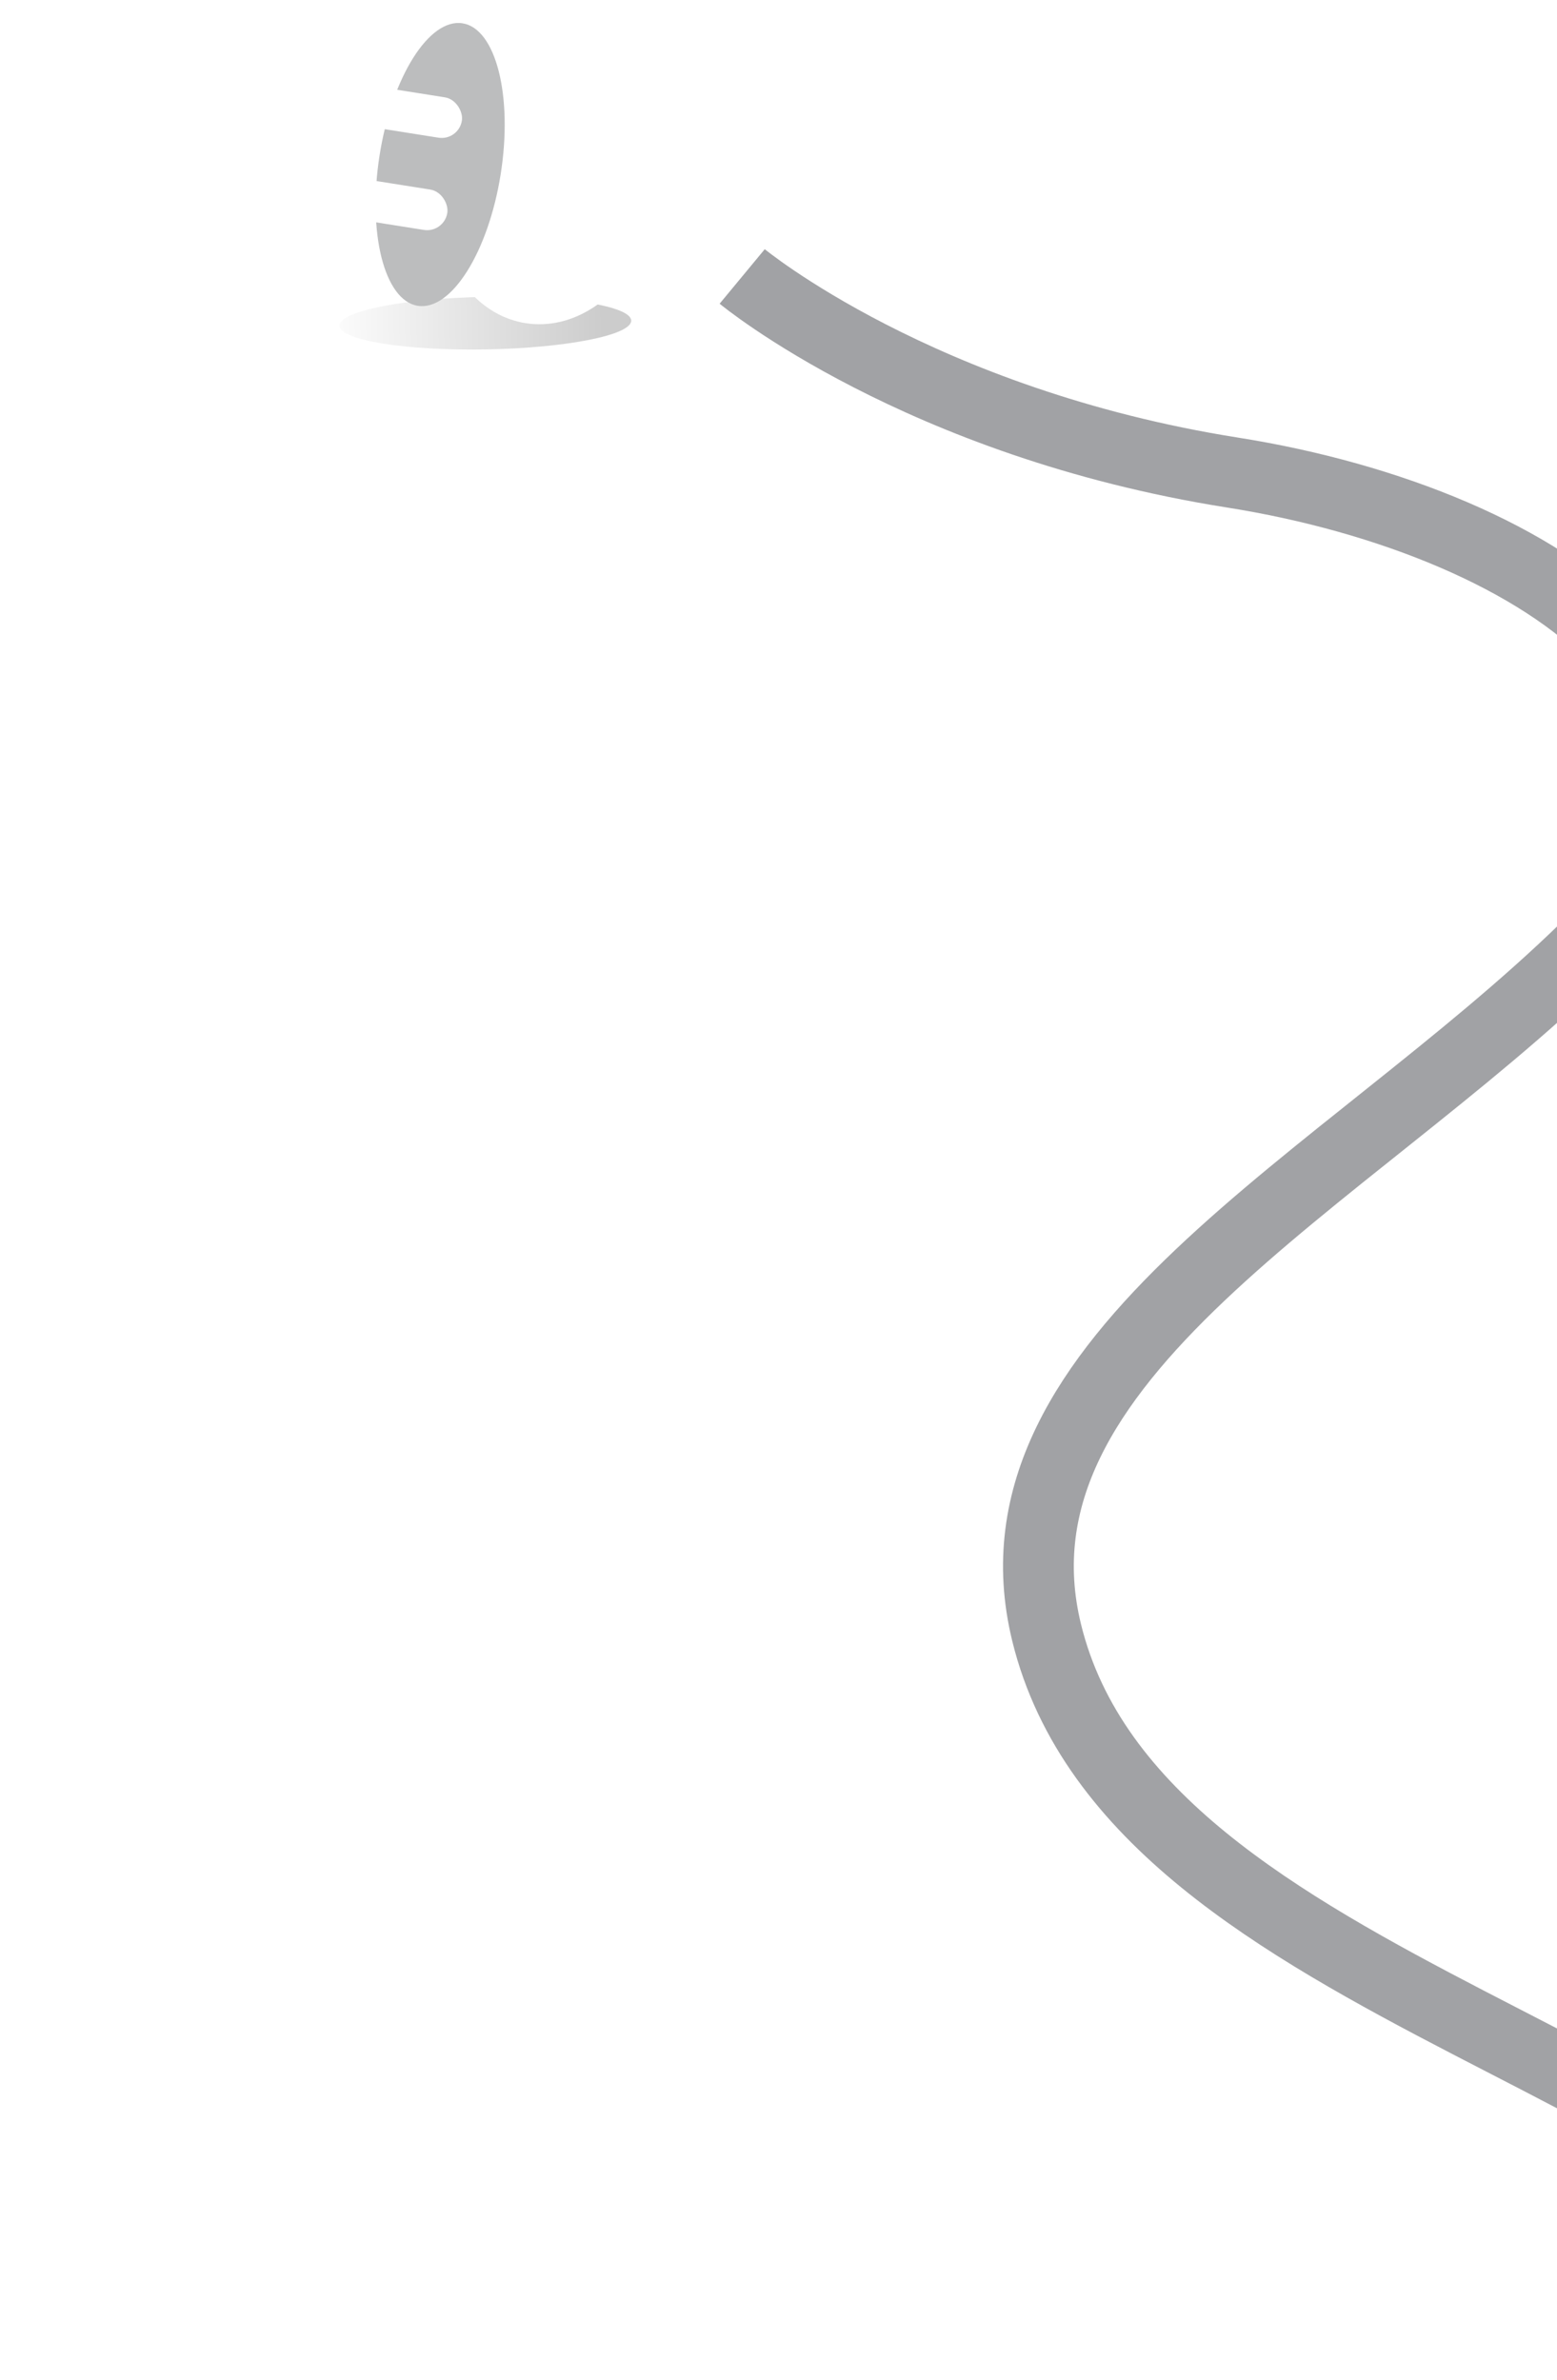 <svg width="176" height="269" viewBox="0 0 176 269" fill="none" xmlns="http://www.w3.org/2000/svg">
<ellipse cx="54.86" cy="36.524" rx="16.494" ry="2.969" transform="rotate(-1 54.86 36.524)" fill="url(#paint0_linear_1084_14181)" fill-opacity="0.2" style="mix-blend-mode:multiply"/>
<g filter="url(#filter0_d_1084_14181)">
<path d="M74.895 22.246C74.895 22.246 94.887 38.799 130.311 44.409C165.735 50.02 197.449 71.668 170.173 98.218C142.897 124.767 101.659 144.324 109.312 175.538C119.546 217.277 194.093 223.927 206.15 257.85" stroke="#A1A2A5" stroke-width="8"/>
</g>
<path d="M64.465 4.563C69.663 5.386 73.478 10.144 74.453 16.208L77.634 17.6C77.634 17.6 78.506 20.421 78.13 22.798C77.755 25.165 76.108 27.312 76.093 27.331L72.784 27.96C70.052 33.765 64.781 37.376 59.403 36.524C52.495 35.43 48.028 27.388 49.426 18.562C50.824 9.737 57.557 3.469 64.465 4.563Z" fill="white"/>
<ellipse cx="49.755" cy="18.599" rx="6.927" ry="16.164" transform="rotate(9 49.755 18.599)" fill="#BCBDBE"/>
<rect x="34.324" y="8.473" width="18.473" height="4.618" rx="2.309" transform="rotate(9 34.324 8.473)" fill="white"/>
<rect x="32.676" y="18.898" width="18.473" height="4.618" rx="2.309" transform="rotate(9 32.676 18.898)" fill="white"/>
<defs>
<filter id="filter0_d_1084_14181" x="72.348" y="19.16" width="146.57" height="249.027" filterUnits="userSpaceOnUse" color-interpolation-filters="sRGB">
<feFlood flood-opacity="0" result="BackgroundImageFix"/>
<feColorMatrix in="SourceAlpha" type="matrix" values="0 0 0 0 0 0 0 0 0 0 0 0 0 0 0 0 0 0 127 0" result="hardAlpha"/>
<feOffset dx="9" dy="9"/>
<feColorMatrix type="matrix" values="0 0 0 0 0 0 0 0 0 0 0 0 0 0 0 0 0 0 0.1 0"/>
<feBlend mode="normal" in2="BackgroundImageFix" result="effect1_dropShadow_1084_14181"/>
<feBlend mode="normal" in="SourceGraphic" in2="effect1_dropShadow_1084_14181" result="shape"/>
</filter>
<linearGradient id="paint0_linear_1084_14181" x1="36.293" y1="39.398" x2="68.227" y2="39.398" gradientUnits="userSpaceOnUse">
<stop stop-opacity="0.01"/>
<stop offset="1"/>
</linearGradient>
</defs>
</svg>
